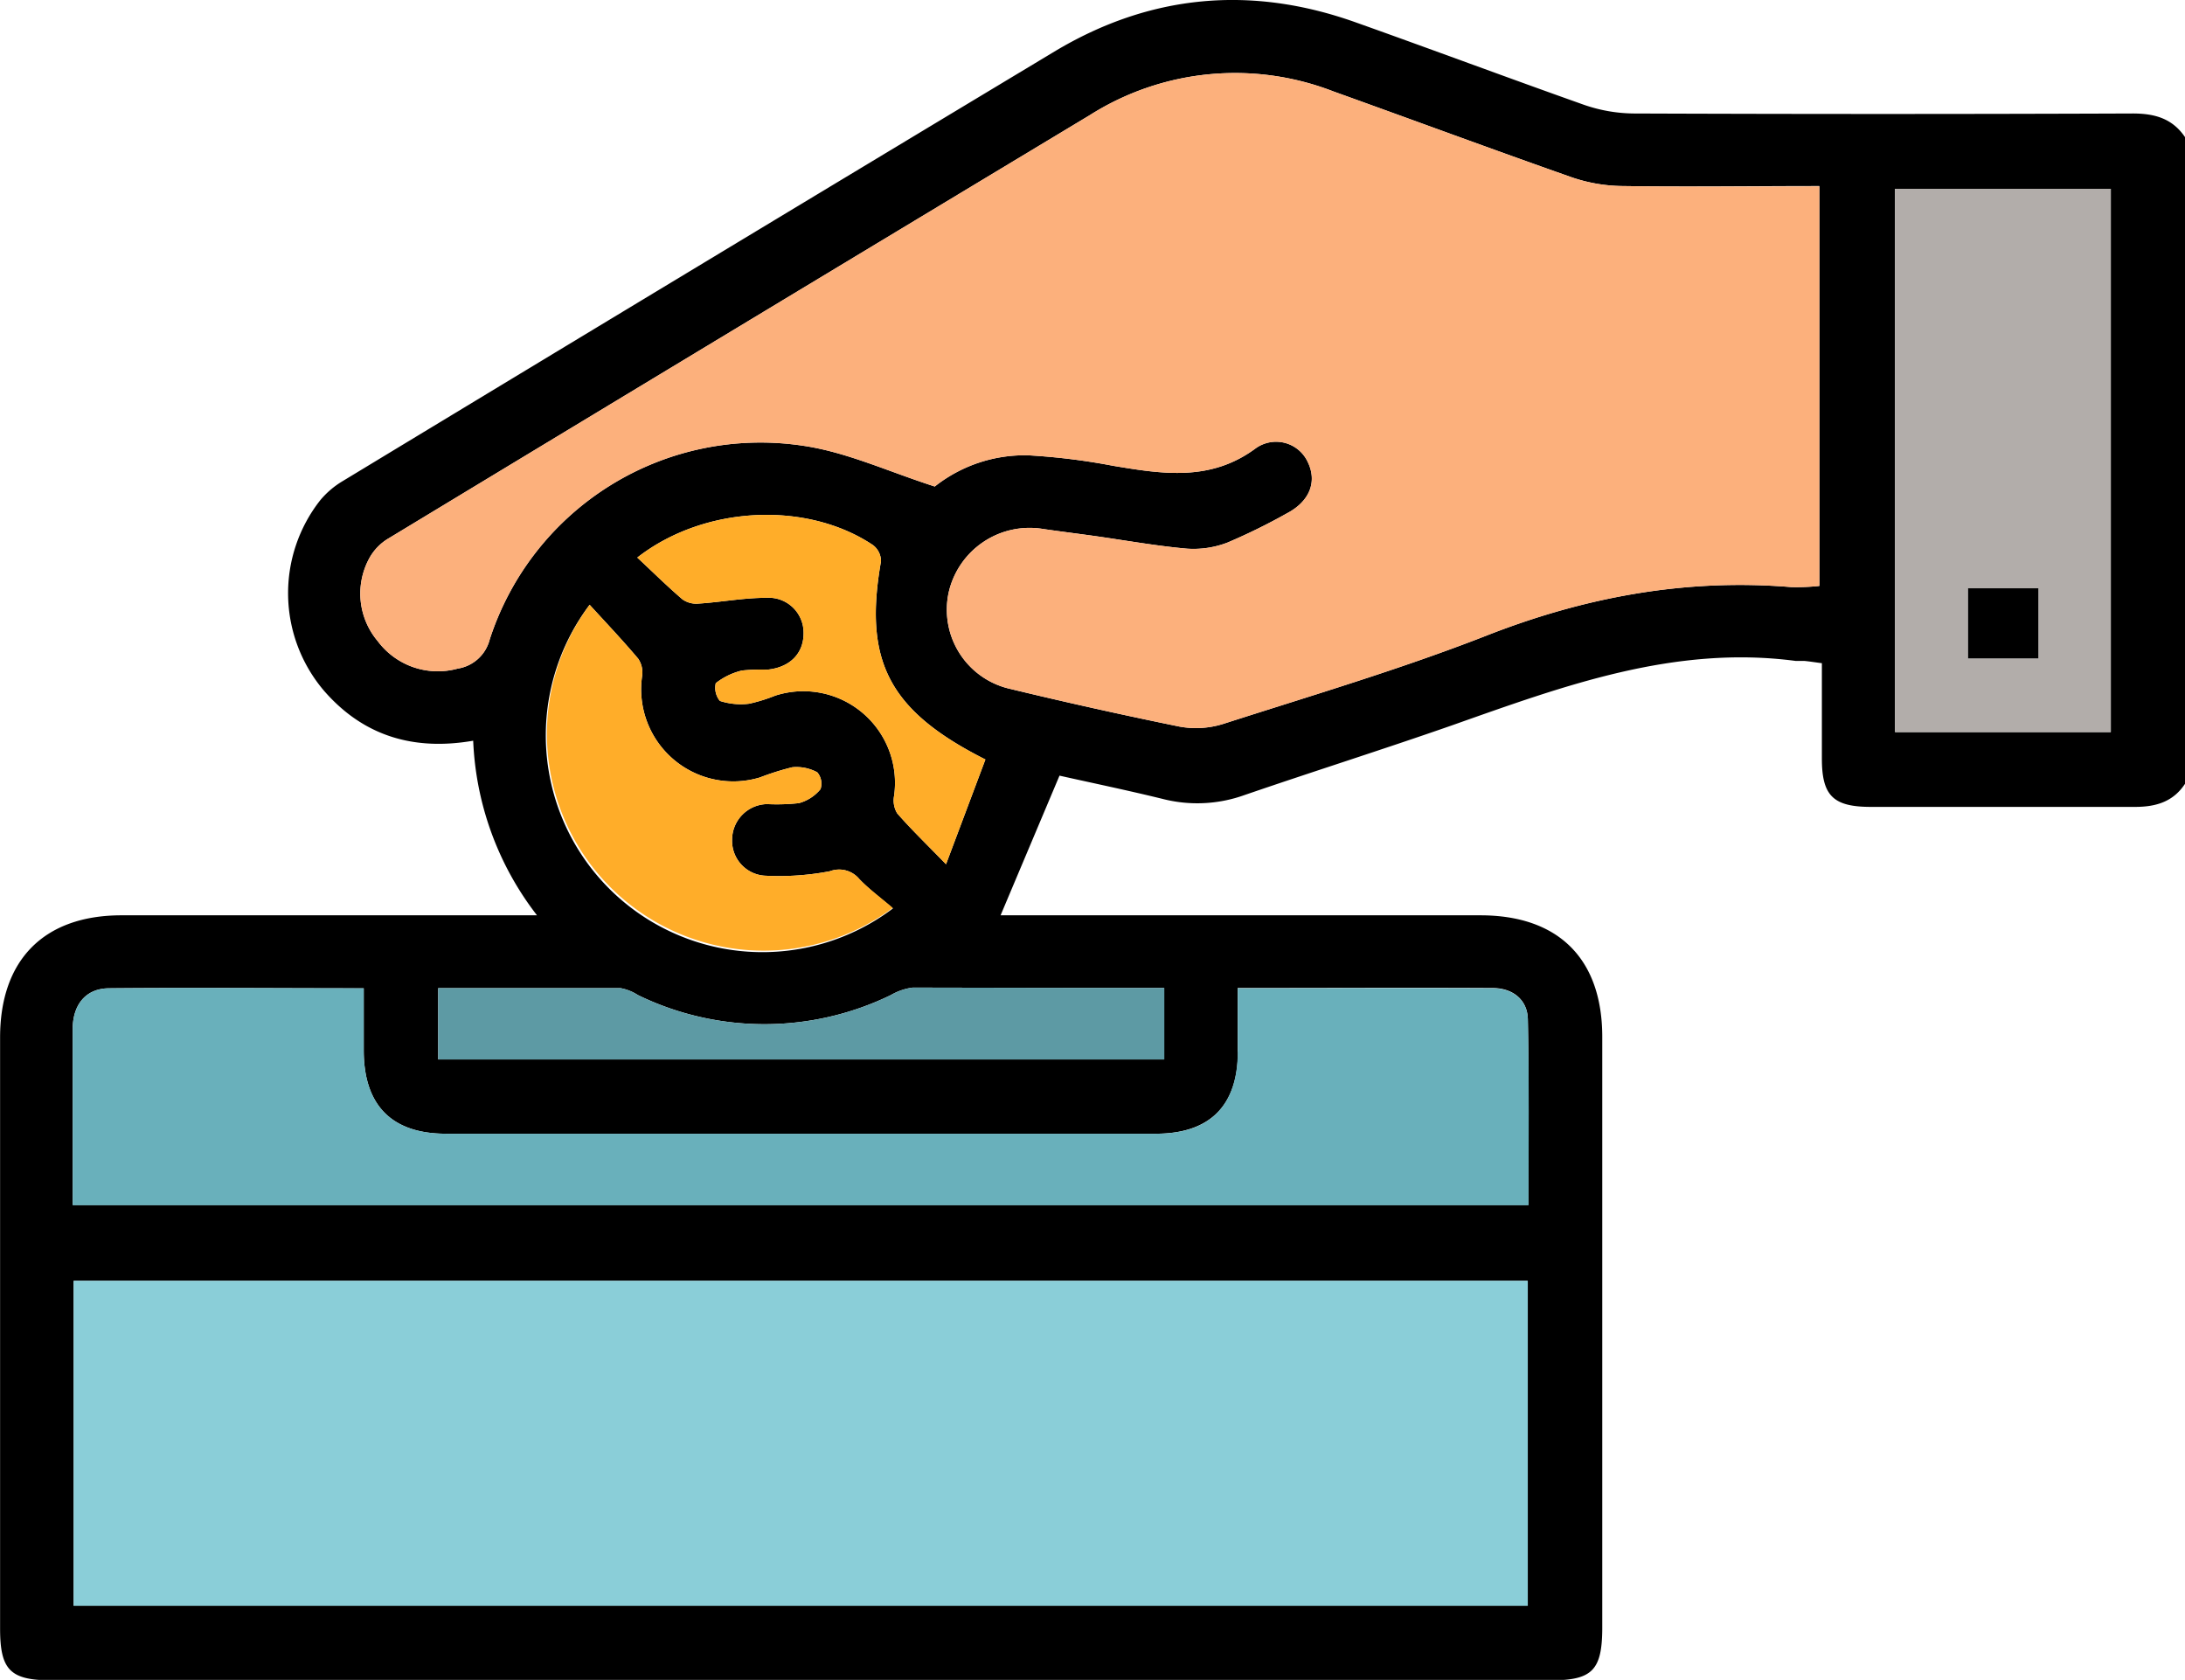 <svg xmlns="http://www.w3.org/2000/svg" viewBox="0 0 250.32 192.43"><defs><style>.cls-1{fill:#8aced8;}.cls-2{fill:#69b0bb;}.cls-3{fill:#5d9aa4;}.cls-4{fill:#ffad29;}.cls-5{fill:#fcb07c;}.cls-6{fill:#b2adaa;}</style></defs><title>Recurso 5</title><g id="Capa_2" data-name="Capa 2"><g id="Capa_1-2" data-name="Capa 1"><path d="M244.32,13q-28.6.11-57.19,0a17.82,17.82,0,0,1-5.68-1C172.7,8.9,164,5.65,155.28,2.55c-12-4.27-23.57-3.2-34.49,3.36Q80,30.44,39.26,55.11a10,10,0,0,0-2.57,2.19,17.23,17.23,0,0,0,.45,21.85c4.5,5.16,10.24,6.88,17.07,5.7a35,35,0,0,0,7.31,20H13.92c-8.86,0-13.91,5.08-13.91,14q0,33.86,0,67.7c0,4.75,1.16,5.93,5.88,5.93H177.7c4.72,0,5.85-1.16,5.86-6q0-33.84,0-67.7c0-8.93-5-13.92-13.93-13.93h-55l6.75-16c3.74.84,7.8,1.68,11.83,2.67a16,16,0,0,0,9.35-.44c7.92-2.72,15.91-5.24,23.81-8,12.75-4.5,25.43-9.21,39.35-7.37.33,0,.66,0,1,0,.62.06,1.23.16,2,.26,0,3.78,0,7.35,0,10.93,0,4.24,1.29,5.52,5.57,5.53,10.11,0,20.21,0,30.31,0,2.46,0,4.44-.62,5.79-2.75V15.81C248.93,13.58,246.88,13,244.32,13ZM175,183.94H8.44V146.72H175Zm-33.21-63.45c0-2.34,0-4.69,0-7.31,10,0,19.63-.05,29.24,0,2.16,0,3.93,1.24,4,3.52.15,7.06.06,14.12.06,21.32H8.33V128c0-3.42,0-6.84,0-10.26.05-2.71,1.54-4.5,4.11-4.53,9.6-.09,19.2,0,29.23,0,0,2.46,0,4.78,0,7.1,0,6.3,3.2,9.56,9.42,9.56q40.69,0,81.38,0C138.64,129.84,141.8,126.62,141.82,120.49Zm-8.43-7.32v8.19H50.2v-8.17c7.07,0,14,0,20.87,0a5.41,5.41,0,0,1,2,.79,33.12,33.12,0,0,0,29,0,6.65,6.65,0,0,1,2.49-.85C114.1,113.15,123.61,113.17,133.39,113.17ZM112.89,87l-4.51,12c-2.29-2.36-4-4-5.6-5.84a2.84,2.84,0,0,1-.35-2,10.5,10.5,0,0,0-13.6-11.48,19.05,19.05,0,0,1-3,.93,7.76,7.76,0,0,1-3.36-.32A2.38,2.38,0,0,1,82,78.26a7.76,7.76,0,0,1,3-1.45,21.64,21.64,0,0,1,2.92-.1c2.61-.26,4.17-1.89,4.14-4.23a4,4,0,0,0-4.28-4c-2.57,0-5.14.49-7.72.66a2.77,2.77,0,0,1-1.86-.47c-1.72-1.47-3.34-3.07-5.19-4.8,7.7-6,19.45-6.48,27-1.43a2.33,2.33,0,0,1,.92,1.85C98.93,75.68,101.76,81.38,112.89,87ZM73.11,75.45a2.81,2.81,0,0,1,.46,1.94A10.55,10.55,0,0,0,87.05,89.06a31.14,31.14,0,0,1,3.71-1.17,5,5,0,0,1,2.87.58A2,2,0,0,1,94,90.4,4.82,4.82,0,0,1,91.52,92a23.29,23.29,0,0,1-3.65.11,4.09,4.09,0,0,0-4,4.08,4,4,0,0,0,3.71,4.12,30.83,30.83,0,0,0,7.5-.51,3,3,0,0,1,3.37.9c1.11,1.17,2.43,2.14,3.85,3.36A24.82,24.82,0,0,1,67.55,69.28C69.46,71.37,71.35,73.36,73.11,75.45Zm135.32-8.33a24.8,24.8,0,0,1-3.24.13c-12.15-1-23.69,1.15-35,5.6-9.84,3.84-20,6.84-30.07,10.08a10.43,10.43,0,0,1-5,.3q-9.8-2-19.53-4.35a9.3,9.3,0,0,1-6.91-11,9.51,9.51,0,0,1,10.85-7.28c1.93.28,3.87.52,5.8.79,3.55.5,7.08,1.14,10.65,1.46a10.85,10.85,0,0,0,4.65-.7,68.85,68.85,0,0,0,6.79-3.34c2.59-1.35,3.49-3.58,2.43-5.82a4,4,0,0,0-6-1.63c-5.18,3.83-10.67,2.94-16.32,2a73.55,73.55,0,0,0-9.68-1.2,16.58,16.58,0,0,0-10.76,3.57C101.71,54,97,51.79,92,51.06a32.61,32.61,0,0,0-35.9,22.2,4.5,4.5,0,0,1-3.67,3.33,8.59,8.59,0,0,1-9.16-3.15,8.45,8.45,0,0,1-1-9.42,6,6,0,0,1,2.3-2.38q40.11-24.27,80.28-48.45a31.13,31.13,0,0,1,27.9-2.72c9.11,3.27,18.18,6.63,27.31,9.84a18.42,18.42,0,0,0,5.7,1c7.48.11,15,0,22.67,0Zm33.39,16.74H217.1V21.63h24.72Z"/><rect class="cls-1" x="8.44" y="146.72" width="166.59" height="37.22"/><path class="cls-2" d="M175.11,138.06H8.33V128c0-3.42,0-6.84,0-10.26.05-2.71,1.54-4.5,4.11-4.53,9.6-.09,19.2,0,29.23,0,0,2.46,0,4.78,0,7.1,0,6.3,3.2,9.56,9.42,9.56q40.69,0,81.38,0c6.15,0,9.31-3.22,9.33-9.35,0-2.34,0-4.69,0-7.31,10,0,19.63-.05,29.24,0,2.16,0,3.93,1.24,4,3.52C175.2,123.8,175.11,130.86,175.11,138.06Z"/><path class="cls-3" d="M133.39,113.17v8.19H50.2v-8.17c7.07,0,14,0,20.87,0a5.41,5.41,0,0,1,2,.79,33.12,33.12,0,0,0,29,0,6.65,6.65,0,0,1,2.49-.85C114.1,113.15,123.61,113.17,133.39,113.17Z"/><path class="cls-4" d="M102.28,104A24.82,24.82,0,0,1,67.55,69.28c1.91,2.09,3.8,4.08,5.56,6.17a2.81,2.81,0,0,1,.46,1.94A10.55,10.55,0,0,0,87.05,89.06a31.14,31.14,0,0,1,3.71-1.17,5,5,0,0,1,2.87.58A2,2,0,0,1,94,90.4,4.82,4.82,0,0,1,91.52,92a23.29,23.29,0,0,1-3.65.11,4.09,4.09,0,0,0-4,4.08,4,4,0,0,0,3.71,4.12,30.83,30.83,0,0,0,7.5-.51,3,3,0,0,1,3.37.9C99.54,101.82,100.86,102.79,102.28,104Z"/><path class="cls-4" d="M112.89,87l-4.51,12c-2.29-2.36-4-4-5.6-5.84a2.84,2.84,0,0,1-.35-2,10.5,10.5,0,0,0-13.6-11.48,19.05,19.05,0,0,1-3,.93,7.76,7.76,0,0,1-3.36-.32A2.38,2.38,0,0,1,82,78.26a7.76,7.76,0,0,1,3-1.45,21.64,21.64,0,0,1,2.92-.1c2.61-.26,4.17-1.89,4.14-4.23a4,4,0,0,0-4.28-4c-2.57,0-5.14.49-7.72.66a2.77,2.77,0,0,1-1.86-.47c-1.72-1.47-3.34-3.07-5.19-4.8,7.7-6,19.45-6.48,27-1.43a2.33,2.33,0,0,1,.92,1.85C98.93,75.68,101.76,81.38,112.89,87Z"/><path class="cls-5" d="M208.43,21.35V67.12a24.8,24.8,0,0,1-3.24.13c-12.15-1-23.69,1.15-35,5.6-9.84,3.84-20,6.84-30.07,10.08a10.43,10.43,0,0,1-5,.3q-9.8-2-19.53-4.35a9.3,9.3,0,0,1-6.91-11,9.51,9.51,0,0,1,10.85-7.28c1.93.28,3.87.52,5.8.79,3.55.5,7.08,1.14,10.65,1.46a10.85,10.85,0,0,0,4.65-.7,68.85,68.85,0,0,0,6.79-3.34c2.59-1.35,3.49-3.58,2.43-5.82a4,4,0,0,0-6-1.63c-5.18,3.83-10.67,2.94-16.32,2a73.55,73.55,0,0,0-9.68-1.2,16.58,16.58,0,0,0-10.76,3.57C101.71,54,97,51.79,92,51.06a32.61,32.61,0,0,0-35.9,22.2,4.5,4.5,0,0,1-3.67,3.33,8.59,8.59,0,0,1-9.16-3.15,8.45,8.45,0,0,1-1-9.42,6,6,0,0,1,2.3-2.38q40.11-24.27,80.28-48.45a31.13,31.13,0,0,1,27.9-2.72c9.11,3.27,18.18,6.63,27.31,9.84a18.42,18.42,0,0,0,5.7,1C193.24,21.42,200.73,21.35,208.43,21.35Z"/><path class="cls-6" d="M217.1,21.63V83.86h24.72V21.63Zm16.42,53.79h-8.05v-8h8.05Z"/><rect x="225.47" y="67.39" width="8.05" height="8.03"/></g></g></svg>